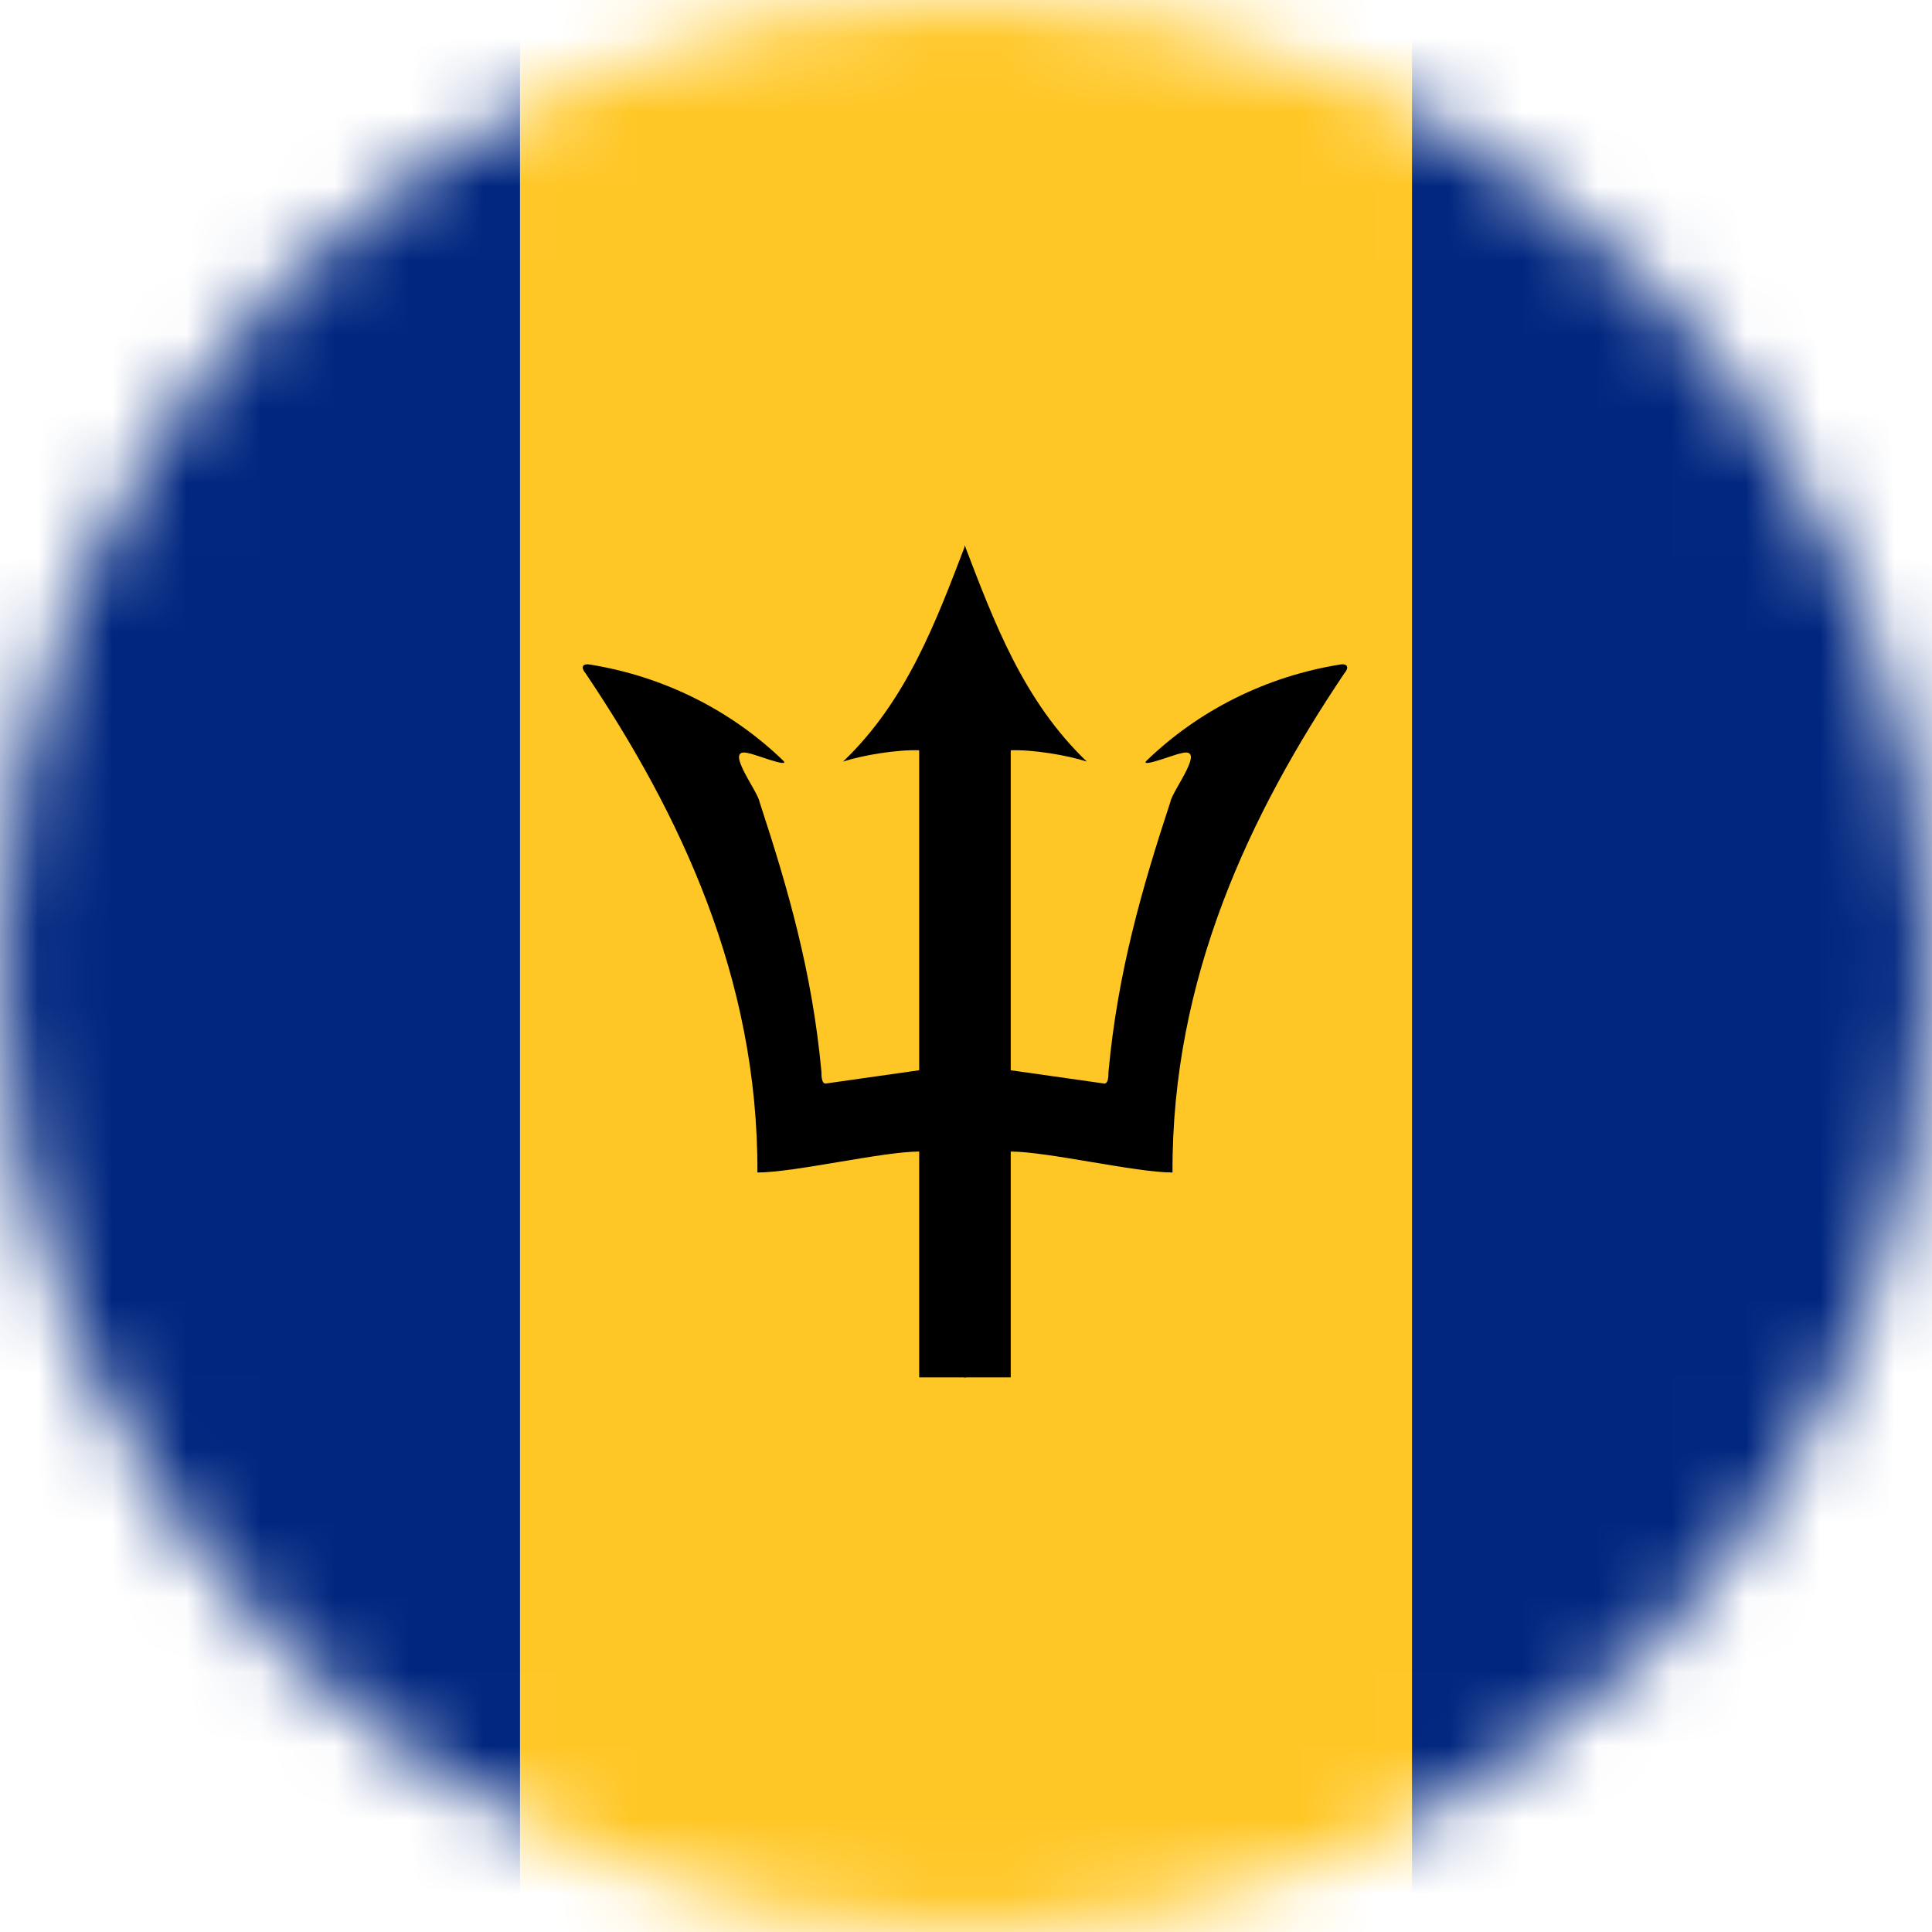 <svg width="26" height="26" viewBox="0 0 26 26" fill="none" xmlns="http://www.w3.org/2000/svg">
<mask id="mask0_1_17304" style="mask-type:alpha" maskUnits="userSpaceOnUse" x="0" y="0" width="26" height="26">
<circle cx="13" cy="13" r="13" fill="#634848"/>
</mask>
<g mask="url(#mask0_1_17304)">
<g clip-path="url(#clip0_1_17304)">
<path d="M-5 0H31V26H-5V0Z" fill="#00267F"/>
<path d="M6.998 0H19.002V26H6.998V0Z" fill="#FFC726"/>
<path d="M12.989 7.34C12.595 8.369 12.201 9.431 11.346 10.249C11.611 10.162 12.078 10.086 12.37 10.097V14.403L11.11 14.582C11.065 14.582 11.054 14.511 11.054 14.419C10.93 13.082 10.604 11.955 10.221 10.79C10.193 10.633 9.715 10.032 10.086 10.14C10.131 10.14 10.621 10.335 10.547 10.243C9.841 9.557 8.928 9.102 7.938 8.943C7.853 8.927 7.803 8.97 7.881 9.062C9.141 10.937 10.204 13.152 10.193 15.779C10.688 15.779 11.881 15.497 12.37 15.497V18.536H13L13.141 10.048L12.989 7.34Z" fill="black"/>
<path d="M12.983 7.34C13.377 8.369 13.771 9.431 14.626 10.249C14.361 10.162 13.894 10.086 13.602 10.097V14.403L14.862 14.582C14.907 14.582 14.918 14.511 14.918 14.419C15.042 13.082 15.368 11.955 15.751 10.79C15.779 10.633 16.257 10.032 15.886 10.14C15.841 10.14 15.351 10.335 15.424 10.243C16.131 9.557 17.044 9.102 18.034 8.943C18.119 8.927 18.169 8.97 18.091 9.062C16.831 10.937 15.768 13.152 15.779 15.779C15.284 15.779 14.091 15.497 13.602 15.497V18.536H12.972L12.831 10.048L12.983 7.34Z" fill="black"/>
</g>
</g>
<defs>
<clipPath id="clip0_1_17304">
<rect width="36" height="26" fill="white" transform="translate(-5)"/>
</clipPath>
</defs>
</svg>

